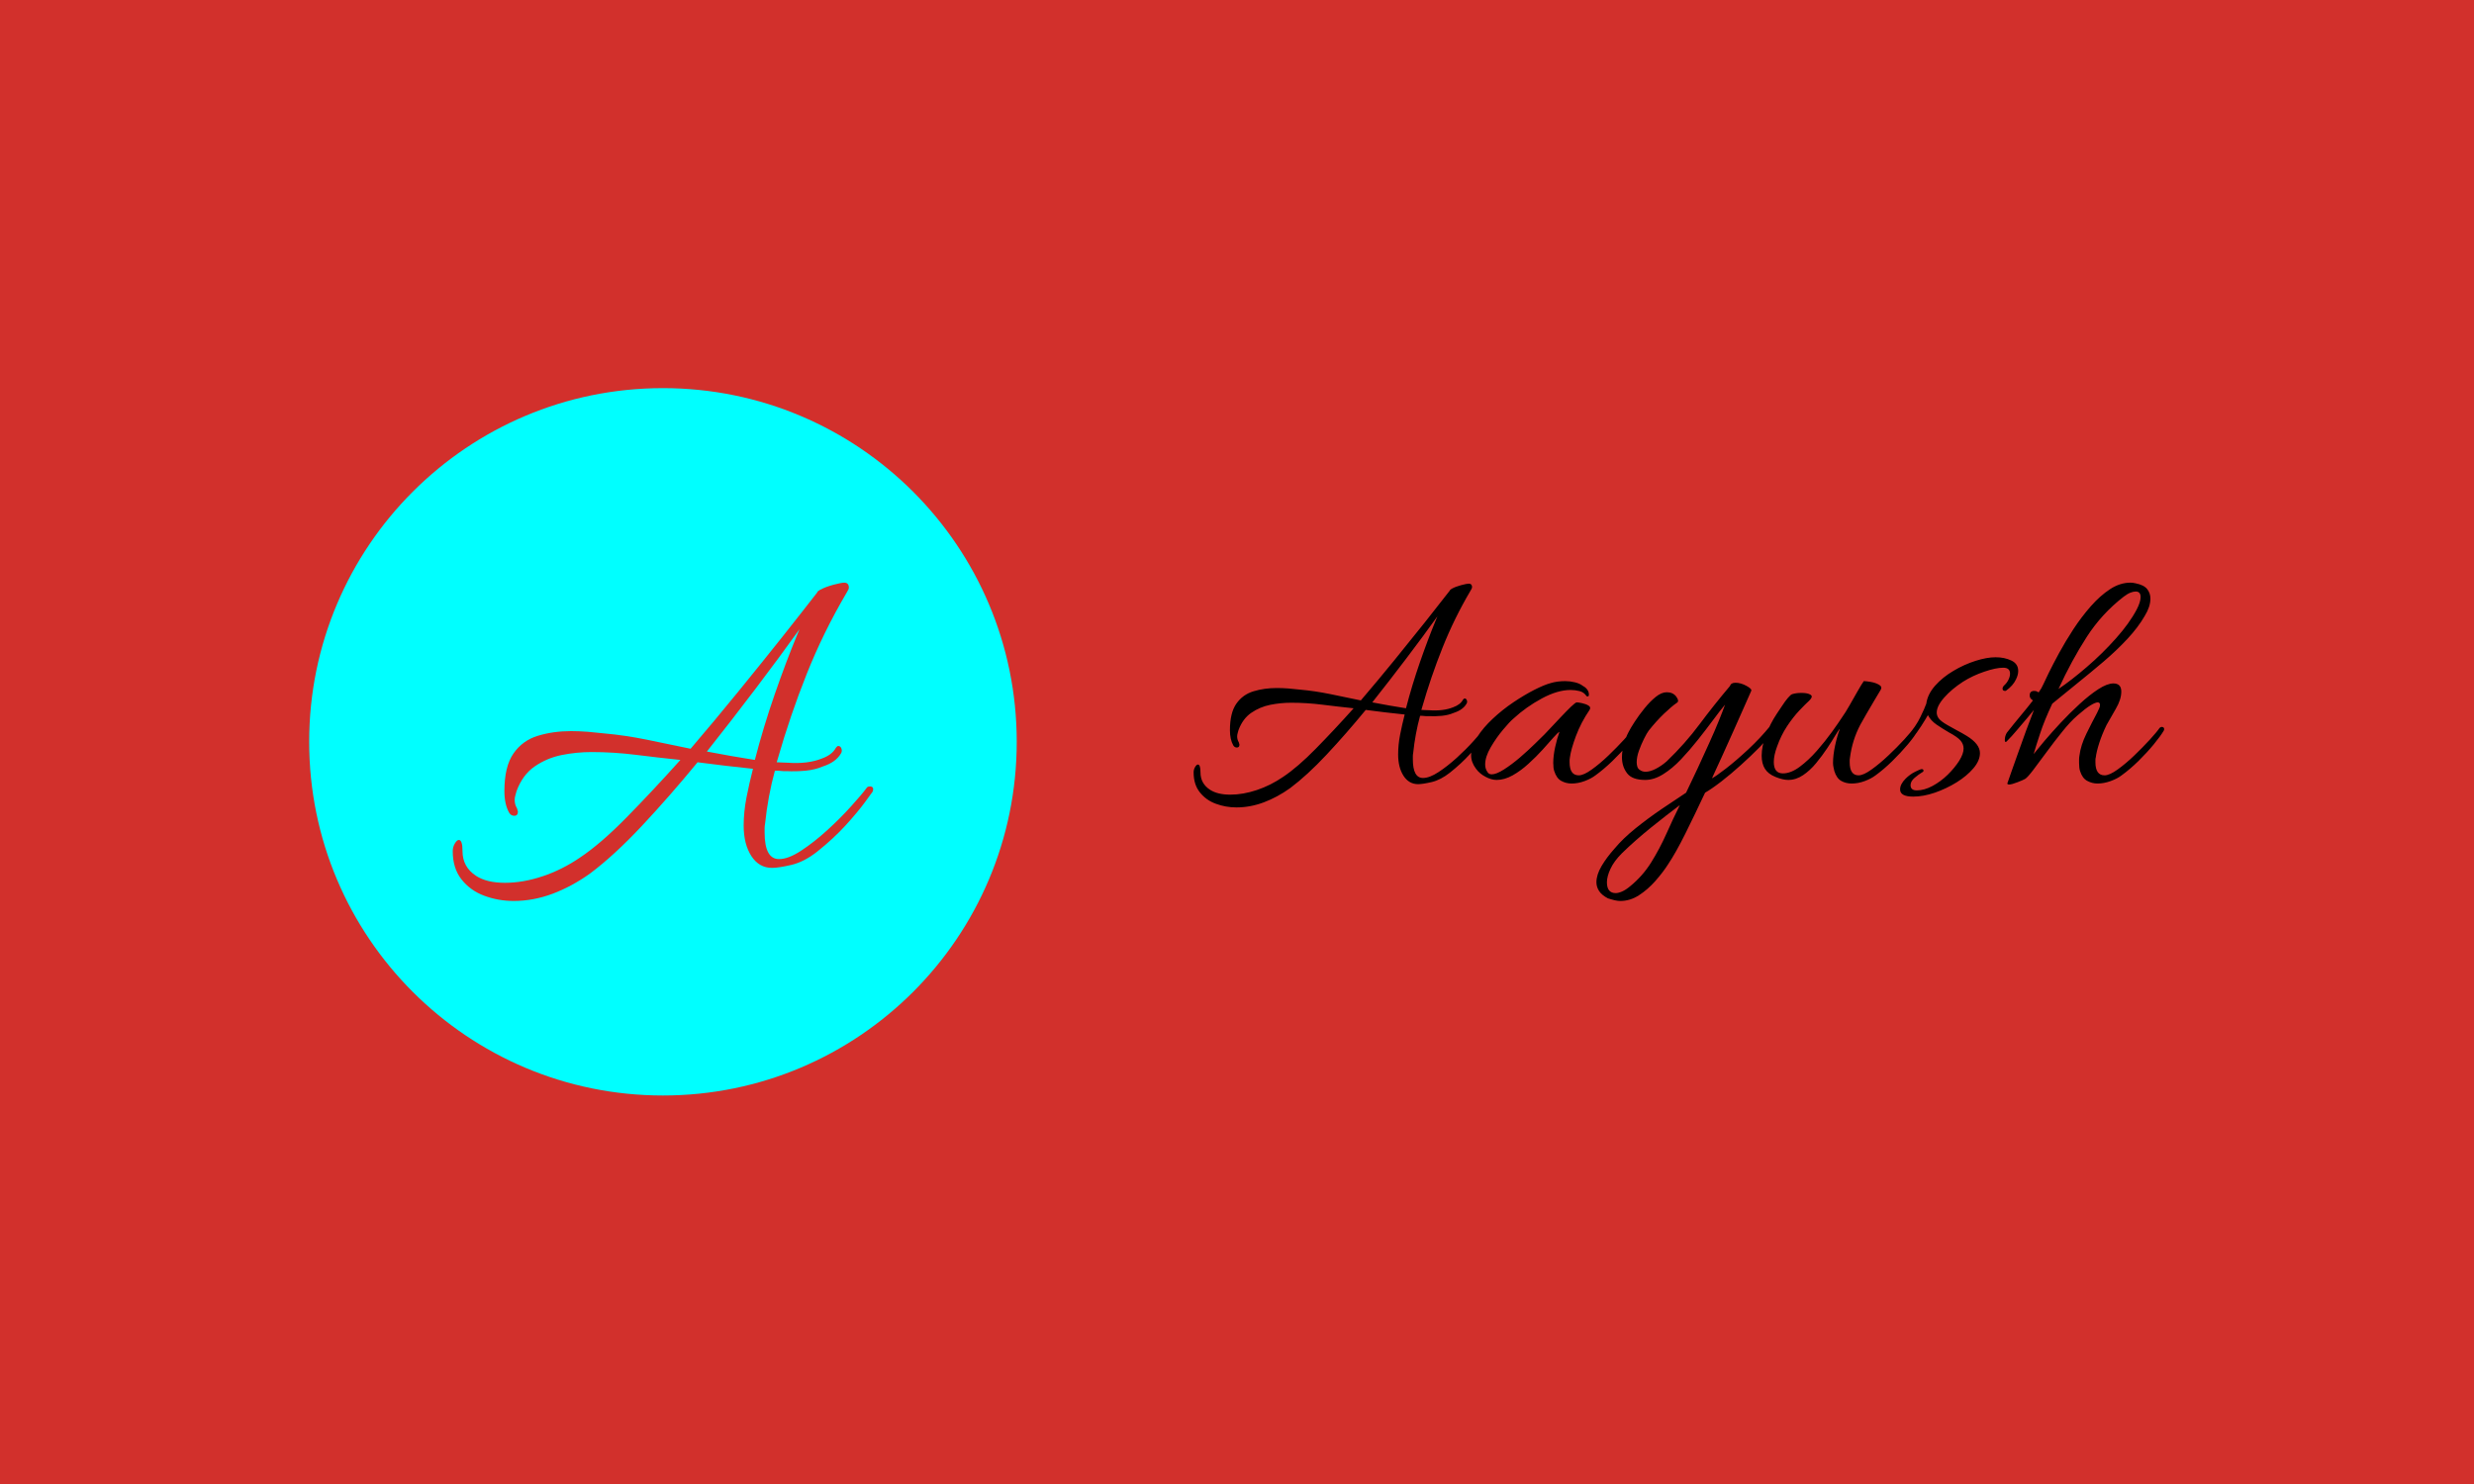 <svg xmlns="http://www.w3.org/2000/svg" version="1.1" xmlns:xlink="http://www.w3.org/1999/xlink" xmlns:svgjs="http://svgjs.dev/svgjs" width="100%" height="100%" viewBox="0 0 1000 600"><rect width="1000" height="600" x="0" y="0" fill="#d2302c"/><g><circle r="166.667" cx="312.315" cy="334.538" fill="#00ffff" transform="matrix(0.858,0,0,0.858,0,12.89)"/><path d="M242.008 409.538L242.008 409.538Q234.79 409.538 228.211 407.101Q221.633 404.695 217.46 399.426Q213.287 394.187 213.287 386.055L213.287 386.055Q213.287 384.076 214.292 382.431Q215.267 380.786 216.15 380.786L216.15 380.786Q217.886 380.786 217.886 386.055L217.886 386.055Q217.886 393.517 224.252 397.69L224.252 397.69Q229.308 400.979 237.866 400.979L237.866 400.979Q246.394 400.979 255.622 397.903Q264.82 394.827 273.166 389.132L273.166 389.132Q283.034 382.553 295.186 370.157Q307.369 357.761 320.526 343.081L320.526 343.081Q309.988 341.984 299.572 340.675Q289.155 339.365 278.648 339.365L278.648 339.365Q271.612 339.365 264.607 340.766Q257.602 342.198 251.876 346.157Q246.181 350.086 243.348 357.761L243.348 357.761Q243.105 358.644 242.8 359.741Q242.465 360.837 242.465 361.934L242.465 361.934Q242.465 364.126 243.561 365.893L243.561 365.893Q243.988 367.203 243.988 367.416L243.988 367.416Q243.988 369.396 242.252 369.396L242.252 369.396Q240.699 369.396 239.815 367.873L239.815 367.873Q237.622 363.913 237.622 357.761L237.622 357.761Q237.622 346.157 241.917 340.005Q246.181 333.883 253.43 331.69Q260.648 329.497 268.993 329.497L268.993 329.497Q272.709 329.497 276.79 329.802Q280.841 330.137 284.77 330.593L284.77 330.593Q294.424 331.446 304.749 333.548Q315.044 335.619 325.338 337.812L325.338 337.812Q336.759 324.441 347.815 310.857Q358.902 297.243 368.556 285.091Q378.211 272.908 385.003 264.137L385.003 264.137Q385.216 263.467 385.886 263.253L385.886 263.253Q386.313 262.827 386.526 262.827L386.526 262.827Q388.932 261.517 392.678 260.512Q396.394 259.538 397.704 259.538L397.704 259.538Q399.897 259.538 399.897 261.944L399.897 261.944Q399.897 262.614 398.8 264.35L398.8 264.35Q387.836 282.989 380.069 302.512Q372.272 322.035 366.364 342.654L366.364 342.654L365.907 344.177Q367.247 344.177 368.648 344.299Q370.079 344.39 371.176 344.39L371.176 344.39Q380.617 345.06 387.196 342.411L387.196 342.411Q392.008 340.675 393.775 337.385L393.775 337.385Q394.414 336.502 394.871 336.502L394.871 336.502Q395.968 336.502 396.394 337.72Q396.851 338.908 396.181 340.005L396.181 340.005Q393.775 344.177 387.622 346.157L387.622 346.157Q384.12 347.68 379.612 348.137Q375.135 348.563 370.292 348.35L370.292 348.35L368.983 348.35L366.364 348.137L365.054 348.137Q361.765 360.198 360.424 373.111L360.424 373.111Q360.211 374.208 360.211 375.213Q360.211 376.187 360.211 377.284L360.211 377.284Q360.211 389.802 367.003 389.802L367.003 389.802Q371.389 389.802 377.419 385.842Q383.45 381.883 389.724 376.187Q395.968 370.492 400.993 364.888Q406.049 359.314 408.455 356.025L408.455 356.025Q408.912 355.568 409.765 355.568L409.765 355.568Q411.957 355.568 411.105 358.005L411.105 358.005Q410.648 358.644 407.358 363.152Q404.069 367.629 398.374 373.903Q392.678 380.147 385.003 386.269L385.003 386.269Q378.851 391.111 372.82 392.543Q366.79 393.944 363.714 393.944L363.714 393.944Q357.592 393.944 353.968 388.37Q350.343 382.766 350.343 373.994L350.343 373.994Q350.343 367.629 351.653 360.837Q352.993 354.045 354.729 347.253L354.729 347.253Q348.364 346.583 341.785 345.822Q335.206 345.06 328.627 344.177L328.627 344.177Q315.47 360.198 302.435 374.116Q289.399 388.035 277.978 396.593L277.978 396.593Q269.419 402.715 260.343 406.126Q251.237 409.538 242.008 409.538ZM355.612 343.081L355.612 343.081Q359.572 327.731 364.932 312.258Q370.292 296.817 375.561 284.086L375.561 284.086L376.658 281.467Q367.247 294.624 355.947 309.517Q344.648 324.441 333.013 339.121L333.013 339.121Q338.739 340.218 344.435 341.223Q350.13 342.198 355.612 343.081Z " fill="#d2302c" transform="matrix(0.858,0,0,0.858,0,12.89)"/><path d="M582.505 365.454L582.505 365.454Q577.431 365.454 572.806 363.741Q568.182 362.05 565.249 358.346Q562.315 354.663 562.315 348.947L562.315 348.947Q562.315 347.555 563.022 346.399Q563.707 345.243 564.328 345.243L564.328 345.243Q565.548 345.243 565.548 348.947L565.548 348.947Q565.548 354.192 570.023 357.125L570.023 357.125Q573.577 359.438 579.593 359.438L579.593 359.438Q585.588 359.438 592.076 357.275Q598.541 355.113 604.408 351.109L604.408 351.109Q611.345 346.485 619.887 337.771Q628.452 329.057 637.701 318.737L637.701 318.737Q630.293 317.966 622.971 317.045Q615.648 316.125 608.262 316.125L608.262 316.125Q603.316 316.125 598.392 317.11Q593.467 318.116 589.442 320.899Q585.438 323.661 583.447 329.057L583.447 329.057Q583.276 329.678 583.062 330.448Q582.826 331.219 582.826 331.99L582.826 331.99Q582.826 333.531 583.597 334.773L583.597 334.773Q583.897 335.694 583.897 335.844L583.897 335.844Q583.897 337.235 582.677 337.235L582.677 337.235Q581.585 337.235 580.964 336.165L580.964 336.165Q579.422 333.381 579.422 329.057L579.422 329.057Q579.422 320.899 582.441 316.574Q585.438 312.271 590.534 310.729Q595.608 309.188 601.475 309.188L601.475 309.188Q604.087 309.188 606.956 309.402Q609.803 309.638 612.565 309.959L612.565 309.959Q619.352 310.558 626.61 312.035Q633.847 313.491 641.084 315.033L641.084 315.033Q649.112 305.634 656.884 296.085Q664.678 286.515 671.465 277.972Q678.252 269.408 683.026 263.242L683.026 263.242Q683.176 262.771 683.647 262.621L683.647 262.621Q683.947 262.321 684.097 262.321L684.097 262.321Q685.788 261.4 688.422 260.694Q691.034 260.009 691.954 260.009L691.954 260.009Q693.496 260.009 693.496 261.7L693.496 261.7Q693.496 262.171 692.725 263.391L692.725 263.391Q685.017 276.495 679.558 290.218Q674.077 303.942 669.923 318.437L669.923 318.437L669.602 319.508Q670.544 319.508 671.529 319.593Q672.535 319.658 673.306 319.658L673.306 319.658Q679.943 320.129 684.568 318.266L684.568 318.266Q687.951 317.045 689.192 314.733L689.192 314.733Q689.642 314.112 689.963 314.112L689.963 314.112Q690.734 314.112 691.034 314.969Q691.355 315.804 690.884 316.574L690.884 316.574Q689.192 319.508 684.868 320.899L684.868 320.899Q682.405 321.97 679.237 322.291Q676.089 322.591 672.685 322.441L672.685 322.441L671.764 322.441L669.923 322.291L669.003 322.291Q666.69 330.769 665.748 339.847L665.748 339.847Q665.598 340.618 665.598 341.325Q665.598 342.01 665.598 342.781L665.598 342.781Q665.598 351.58 670.373 351.58L670.373 351.58Q673.456 351.58 677.695 348.797Q681.934 346.014 686.345 342.01Q690.734 338.006 694.267 334.067Q697.821 330.149 699.512 327.836L699.512 327.836Q699.833 327.515 700.433 327.515L700.433 327.515Q701.974 327.515 701.375 329.228L701.375 329.228Q701.054 329.678 698.741 332.846Q696.429 335.994 692.425 340.404Q688.422 344.793 683.026 349.097L683.026 349.097Q678.701 352.501 674.462 353.507Q670.223 354.492 668.06 354.492L668.06 354.492Q663.757 354.492 661.209 350.574Q658.661 346.634 658.661 340.468L658.661 340.468Q658.661 335.994 659.582 331.219Q660.524 326.445 661.744 321.67L661.744 321.67Q657.27 321.199 652.645 320.664Q648.021 320.129 643.396 319.508L643.396 319.508Q634.147 330.769 624.983 340.554Q615.82 350.338 607.791 356.355L607.791 356.355Q601.774 360.658 595.394 363.056Q588.993 365.454 582.505 365.454ZM662.365 318.737L662.365 318.737Q665.149 307.946 668.917 297.07Q672.685 286.215 676.389 277.265L676.389 277.265L677.16 275.424Q670.544 284.673 662.601 295.143Q654.658 305.634 646.479 315.954L646.479 315.954Q650.504 316.724 654.508 317.431Q658.512 318.116 662.365 318.737ZM740.363 354.192L740.363 354.192Q737.751 354.192 735.503 352.95Q733.276 351.73 732.206 348.326L732.206 348.326Q731.734 346.956 731.734 344.472L731.734 344.472Q731.734 341.089 732.655 336.936Q733.576 332.761 734.668 329.827L734.668 329.827Q733.897 330.149 731.82 332.525Q729.722 334.923 726.724 338.242Q723.727 341.56 720.087 344.857Q716.469 348.176 712.615 350.338Q708.761 352.501 705.057 352.501L705.057 352.501Q702.595 352.501 699.833 351.024Q697.05 349.568 695.359 347.255L695.359 347.255Q693.046 344.172 693.046 340.939L693.046 340.939Q693.046 336.764 695.894 332.311Q698.741 327.836 703.302 323.597Q707.841 319.358 713.001 315.889Q718.16 312.421 722.871 310.023Q727.581 307.646 730.493 306.876L730.493 306.876Q733.576 305.934 737.43 305.934L737.43 305.934Q739.592 305.934 741.904 306.49Q744.217 307.026 745.758 308.246L745.758 308.246Q747 308.867 747.771 309.959Q748.542 311.029 748.542 312.271L748.542 312.271Q748.542 313.491 747.45 313.042L747.45 313.042Q746.229 311.179 744.152 310.644Q742.054 310.109 739.913 310.109L739.913 310.109Q733.747 310.109 726.339 314.112Q718.931 318.116 713.086 323.511L713.086 323.511Q711.223 325.053 708.076 328.843Q704.907 332.611 702.295 337.085Q699.662 341.56 699.662 345.243L699.662 345.243Q699.662 347.255 700.754 348.797L700.754 348.797Q701.375 349.867 702.745 349.867L702.745 349.867Q704.907 349.867 708.526 347.555Q712.166 345.243 716.019 341.946Q719.873 338.627 723.021 335.544Q726.189 332.461 727.581 331.069L727.581 331.069Q728.352 330.298 730.578 327.9Q732.805 325.524 735.438 322.741Q738.05 319.979 740.127 317.966Q742.225 315.954 742.825 315.954L742.825 315.954Q743.596 315.954 745.373 316.339Q747.15 316.724 748.392 317.495Q749.612 318.266 748.841 319.508L748.841 319.508Q744.838 325.374 742.44 331.754Q740.063 338.156 739.592 341.86L739.592 341.86Q739.442 342.481 739.442 343.016Q739.442 343.551 739.442 344.172L739.442 344.172Q739.442 350.338 743.767 350.338L743.767 350.338Q746.079 350.338 749.933 347.555Q753.787 344.793 757.791 340.939Q761.794 337.085 765.113 333.467Q768.432 329.827 769.652 327.986L769.652 327.986Q770.123 327.515 770.573 327.515L770.573 327.515Q771.194 327.515 771.665 328.072Q772.114 328.607 771.665 329.378L771.665 329.378Q769.973 332.14 766.719 335.994Q763.486 339.847 759.482 343.701Q755.478 347.555 751.625 350.338L751.625 350.338Q749.612 351.88 746.529 353.036Q743.446 354.192 740.363 354.192ZM760.724 409.216L760.724 409.216Q758.861 408.767 757.47 408.296L757.47 408.296Q754.558 406.754 753.316 404.827Q752.074 402.9 752.074 400.738L752.074 400.738Q752.074 397.205 754.472 393.116Q756.87 389.027 760.724 384.723L760.724 384.723Q764.578 380.099 770.508 375.303Q776.439 370.528 782.905 366.139Q789.392 361.75 794.317 358.517L794.317 358.517Q796.95 353.122 799.798 346.956Q802.645 340.789 805.257 335.009Q807.891 329.228 809.818 324.432Q811.744 319.658 812.665 317.045L812.665 317.045Q810.203 319.979 806.97 324.368Q803.716 328.757 799.862 333.617Q796.008 338.477 791.94 342.781Q787.851 347.105 783.526 349.803Q779.222 352.501 775.047 352.501L775.047 352.501Q768.881 352.501 766.505 349.332Q764.107 346.185 764.107 341.86L764.107 341.86Q764.107 338.777 764.963 335.694Q765.798 332.611 767.19 329.999L767.19 329.999Q768.11 328.136 770.123 325.053Q772.114 321.97 774.748 318.737Q777.36 315.504 780.057 313.342Q782.755 311.179 785.217 311.179L785.217 311.179Q788.15 311.179 789.692 313.256Q791.233 315.354 790.013 316.125L790.013 316.125Q787.53 317.816 783.911 321.285Q780.293 324.753 776.739 329.228L776.739 329.228Q775.818 330.448 774.512 333.082Q773.206 335.694 772.114 338.691Q771.044 341.71 771.044 344.172L771.044 344.172Q771.044 345.243 771.343 346.249Q771.665 347.255 772.435 347.726L772.435 347.726Q773.656 348.647 775.197 348.647L775.197 348.647Q777.36 348.647 780.057 347.255Q782.755 345.864 785.217 343.701L785.217 343.701Q793.867 335.394 800.633 326.295Q807.42 317.195 814.977 308.246L814.977 308.246Q815.448 306.704 817.589 306.704L817.589 306.704Q820.073 306.704 822.771 308.182Q825.468 309.638 824.997 310.558L824.997 310.558Q823.606 313.641 821.379 318.737Q819.131 323.833 816.519 329.678Q813.907 335.544 811.273 341.325Q808.661 347.105 806.499 351.73L806.499 351.73Q808.34 350.809 813.136 347.105Q817.911 343.401 823.606 338.092Q829.322 332.761 833.947 327.065L833.947 327.065Q834.868 326.145 835.317 326.145L835.317 326.145Q836.259 326.145 836.259 327.365L836.259 327.365Q836.259 328.457 835.317 329.827L835.317 329.827Q833.005 332.91 828.937 337.085Q824.848 341.239 820.137 345.478Q815.448 349.717 810.974 353.186Q806.499 356.654 803.266 358.517L803.266 358.517Q798.492 368.687 794.017 377.701Q789.542 386.714 785.838 392.26L785.838 392.26Q783.376 396.113 779.822 400.139Q776.289 404.142 772.114 406.84Q767.961 409.538 763.336 409.538L763.336 409.538Q762.715 409.538 762.094 409.452Q761.495 409.388 760.724 409.216ZM761.174 405.834L761.174 405.834Q762.415 405.834 764.192 405.063Q765.948 404.292 767.961 402.601L767.961 402.601Q773.827 397.826 777.831 391.425Q781.834 385.023 785.003 377.936Q788.15 370.849 791.383 364.362L791.383 364.362Q785.388 368.837 777.831 374.917Q770.273 381.019 764.107 387.035L764.107 387.035Q760.403 390.718 758.711 394.358Q757.02 397.976 757.02 400.738L757.02 400.738Q757.02 405.834 761.174 405.834ZM872.314 354.192L872.314 354.192Q869.552 354.192 867.39 352.95Q865.227 351.73 864.157 348.326L864.157 348.326Q864.007 347.555 863.771 346.57Q863.536 345.564 863.536 344.472L863.536 344.472Q863.536 340.789 864.542 336.165Q865.548 331.54 866.769 328.457L866.769 328.457Q866.148 328.907 864.606 331.54Q863.065 334.152 860.752 337.621Q858.44 341.089 855.593 344.558Q852.745 348.026 849.426 350.253Q846.108 352.501 842.425 352.501L842.425 352.501Q839.942 352.501 836.473 351.109Q833.005 349.717 831.463 347.255L831.463 347.255Q829.922 344.793 829.922 341.089L829.922 341.089Q829.922 336.614 831.934 331.305Q833.947 325.974 837.03 321.349L837.03 321.349Q838.1 319.807 839.492 317.666Q840.884 315.504 842.254 313.877Q843.646 312.271 844.267 312.1L844.267 312.1Q846.108 311.5 848.591 311.5L848.591 311.5Q851.204 311.5 852.445 312.1L852.445 312.1Q853.516 312.571 853.516 313.192L853.516 313.192Q853.516 313.962 852.274 315.183L852.274 315.183Q850.583 316.724 847.649 319.807Q844.738 322.89 841.869 327.215Q839.021 331.54 837.18 336.764L837.18 336.764Q835.638 340.939 835.638 344.022L835.638 344.022Q835.638 349.418 839.942 349.418L839.942 349.418Q843.646 349.418 847.821 346.335Q851.974 343.252 855.914 338.777Q859.832 334.302 863.001 329.913Q866.148 325.524 867.861 322.89L867.861 322.89Q869.402 320.749 871.329 317.345Q873.256 313.962 875.097 310.729Q876.939 307.475 878.031 305.934L878.031 305.934Q879.101 305.934 881.349 306.319Q883.576 306.704 885.203 307.646Q886.809 308.567 886.038 309.959L886.038 309.959Q885.117 311.5 883.19 314.733Q881.263 317.966 879.337 321.285Q877.41 324.603 876.339 326.594L876.339 326.594Q872.635 333.681 871.543 341.86L871.543 341.86Q871.393 342.481 871.393 343.016Q871.393 343.551 871.393 344.172L871.393 344.172Q871.393 350.338 875.568 350.338L875.568 350.338Q877.881 350.338 881.734 347.555Q885.588 344.793 889.656 340.939Q893.746 337.085 897.064 333.467Q900.383 329.827 901.603 327.986L901.603 327.986Q901.924 327.515 902.545 327.515L902.545 327.515Q903.145 327.515 903.53 327.986Q903.915 328.457 903.466 329.228L903.466 329.228Q902.074 331.84 898.756 335.779Q895.437 339.698 891.433 343.637Q887.43 347.555 883.576 350.338L883.576 350.338Q881.563 351.88 878.48 353.036Q875.397 354.192 872.314 354.192ZM901.303 360.358L901.303 360.358Q895.137 360.358 895.137 356.976L895.137 356.976Q895.137 354.492 897.749 351.88L897.749 351.88Q899.762 349.867 902.224 348.647Q904.686 347.405 905.307 347.405L905.307 347.405Q906.078 347.405 906.164 348.026Q906.228 348.647 905.457 348.947L905.457 348.947Q903.915 349.867 901.989 351.495Q900.062 353.122 900.062 354.963L900.062 354.963Q900.062 357.425 902.995 357.425L902.995 357.425Q906.549 357.425 910.403 355.348Q914.257 353.272 917.575 350.039Q920.872 346.784 922.971 343.487Q925.047 340.169 925.047 337.706L925.047 337.706Q925.047 335.694 923.656 334.002Q922.264 332.311 917.961 329.999L917.961 329.999Q915.027 328.286 912.33 326.445Q909.632 324.603 908.24 321.97L908.24 321.97Q906.999 324.132 905.072 327.13Q903.145 330.149 900.533 333.381L900.533 333.381Q899.612 334.302 898.691 334.302L898.691 334.302Q897.749 334.302 897.749 333.531L897.749 333.531Q897.749 333.082 898.52 331.99L898.52 331.99Q902.695 327.065 904.686 322.89Q906.699 318.737 907.47 316.574L907.47 316.574Q908.09 312.1 911.623 308.096Q915.177 304.092 920.273 301.095Q925.347 298.076 930.678 296.385Q935.988 294.693 940.142 294.693L940.142 294.693Q944.317 294.693 947.55 296.235Q950.782 297.776 950.782 301.159L950.782 301.159Q950.782 303.022 949.712 305.163L949.712 305.163Q948.32 308.096 945.087 310.408L945.087 310.408Q944.937 310.558 944.616 310.558L944.616 310.558Q943.396 310.558 943.396 309.488L943.396 309.488Q943.396 308.717 944.167 307.946L944.167 307.946Q945.387 306.876 946.158 305.334Q946.929 303.793 946.929 302.401L946.929 302.401Q946.929 299.618 943.696 299.618L943.696 299.618Q940.313 299.618 934.832 301.48Q929.351 303.322 924.726 306.255L924.726 306.255Q919.502 309.638 915.948 313.641Q912.394 317.666 912.394 320.749L912.394 320.749Q912.394 322.291 913.4 323.597Q914.406 324.903 917.34 326.594L917.34 326.594Q918.881 327.515 921.643 328.992Q924.426 330.448 926.439 331.69L926.439 331.69Q932.755 335.544 932.755 339.847L932.755 339.847Q932.755 343.401 929.672 347.02Q926.589 350.638 921.729 353.657Q916.869 356.654 911.473 358.517Q906.078 360.358 901.303 360.358ZM946.479 354.663L946.479 354.663Q945.237 354.663 945.858 353.571L945.858 353.571Q946.158 352.651 947.464 348.947Q948.791 345.243 950.633 340.019Q952.474 334.773 954.486 329.292Q956.499 323.833 958.19 319.508L958.19 319.508Q957.098 320.899 954.872 323.511Q952.645 326.145 950.162 329.057Q947.699 331.99 945.537 334.152L945.537 334.152Q945.087 334.623 944.937 334.623L944.937 334.623Q944.466 334.623 944.466 333.681L944.466 333.681Q944.466 331.84 945.387 330.298L945.387 330.298Q948.791 325.974 951.939 322.205Q955.107 318.437 957.719 315.033L957.719 315.033Q956.178 314.112 956.178 312.721L956.178 312.721Q956.178 310.558 958.34 310.558L958.34 310.558Q959.261 310.558 959.732 310.879L959.732 310.879Q959.882 311.029 960.032 311.029Q960.182 311.029 960.353 311.329L960.353 311.329Q961.124 310.258 961.659 309.338Q962.194 308.417 962.665 307.325L962.665 307.325Q963.265 305.934 965.192 302.016Q967.118 298.076 970.052 292.681Q972.985 287.285 976.753 281.505Q980.543 275.724 984.932 270.714Q989.321 265.704 994.031 262.621Q998.72 259.538 1003.666 259.538L1003.666 259.538Q1004.287 259.538 1004.886 259.623Q1005.507 259.688 1006.128 259.859L1006.128 259.859Q1009.982 260.63 1011.523 262.556Q1013.065 264.483 1013.065 267.095L1013.065 267.095Q1013.065 268.937 1012.38 271.035Q1011.673 273.112 1010.453 275.103L1010.453 275.103Q1007.37 280.498 1002.274 285.979Q997.178 291.46 990.948 296.77Q984.696 302.08 978.466 307.09Q972.214 312.1 966.819 316.574L966.819 316.574Q963.115 324.432 961.124 330.534Q959.111 336.614 958.041 340.318L958.041 340.318Q959.732 338.156 963.115 334.152Q966.519 330.149 970.822 325.524Q975.147 320.899 979.772 316.66Q984.396 312.421 988.55 309.723Q992.725 307.026 995.637 307.026L995.637 307.026Q999.341 307.026 999.341 310.879L999.341 310.879Q999.341 314.583 996.729 319.037Q994.095 323.511 992.404 326.594L992.404 326.594Q990.241 331.069 988.935 335.159Q987.629 339.248 987.33 341.86L987.33 341.86Q987.158 342.481 987.158 343.016Q987.158 343.551 987.158 344.172L987.158 344.172Q987.158 350.338 991.483 350.338L991.483 350.338Q993.796 350.338 997.649 347.555Q1001.503 344.793 1005.507 340.939Q1009.511 337.085 1012.829 333.467Q1016.148 329.827 1017.39 327.986L1017.39 327.986Q1017.839 327.515 1018.46 327.515L1018.46 327.515Q1019.081 327.515 1019.381 327.986Q1019.702 328.457 1019.381 329.228L1019.381 329.228Q1017.839 331.84 1014.606 335.779Q1011.373 339.698 1007.37 343.637Q1003.345 347.555 999.491 350.338L999.491 350.338Q997.5 351.88 994.331 353.036Q991.184 354.192 988.1 354.192L988.1 354.192Q985.617 354.192 983.305 352.95Q980.992 351.73 979.922 348.326L979.922 348.326Q979.451 346.956 979.451 344.472L979.451 344.472Q979.451 343.701 979.451 342.866Q979.451 342.01 979.622 341.089L979.622 341.089Q980.221 336.165 982.919 330.684Q985.617 325.203 987.929 320.899L987.929 320.899Q988.55 319.658 988.935 318.737Q989.321 317.816 989.321 317.195L989.321 317.195Q989.321 315.954 988.25 315.954L988.25 315.954Q987.158 315.954 984.846 317.345Q982.534 318.737 978.68 322.12L978.68 322.12Q975.297 325.053 971.529 329.763Q967.739 334.452 964.121 339.398Q960.503 344.322 957.805 347.876Q955.107 351.409 954.015 352.03L954.015 352.03Q953.245 352.501 950.483 353.571Q947.699 354.663 946.479 354.663ZM969.752 309.638L969.752 309.638Q975.918 305.484 983.155 299.232Q990.413 293.002 996.793 285.829Q1003.195 278.657 1006.599 272.191L1006.599 272.191Q1008.44 268.637 1008.44 266.325L1008.44 266.325Q1008.44 263.713 1006.128 263.713L1006.128 263.713Q1005.057 263.713 1003.666 264.248Q1002.274 264.783 1000.433 266.175L1000.433 266.175Q990.092 274.182 983.005 285.208Q975.918 296.235 969.752 309.638Z " fill="black" transform="matrix(0.858,0,0,0.858,0,12.89)"/></g></svg>